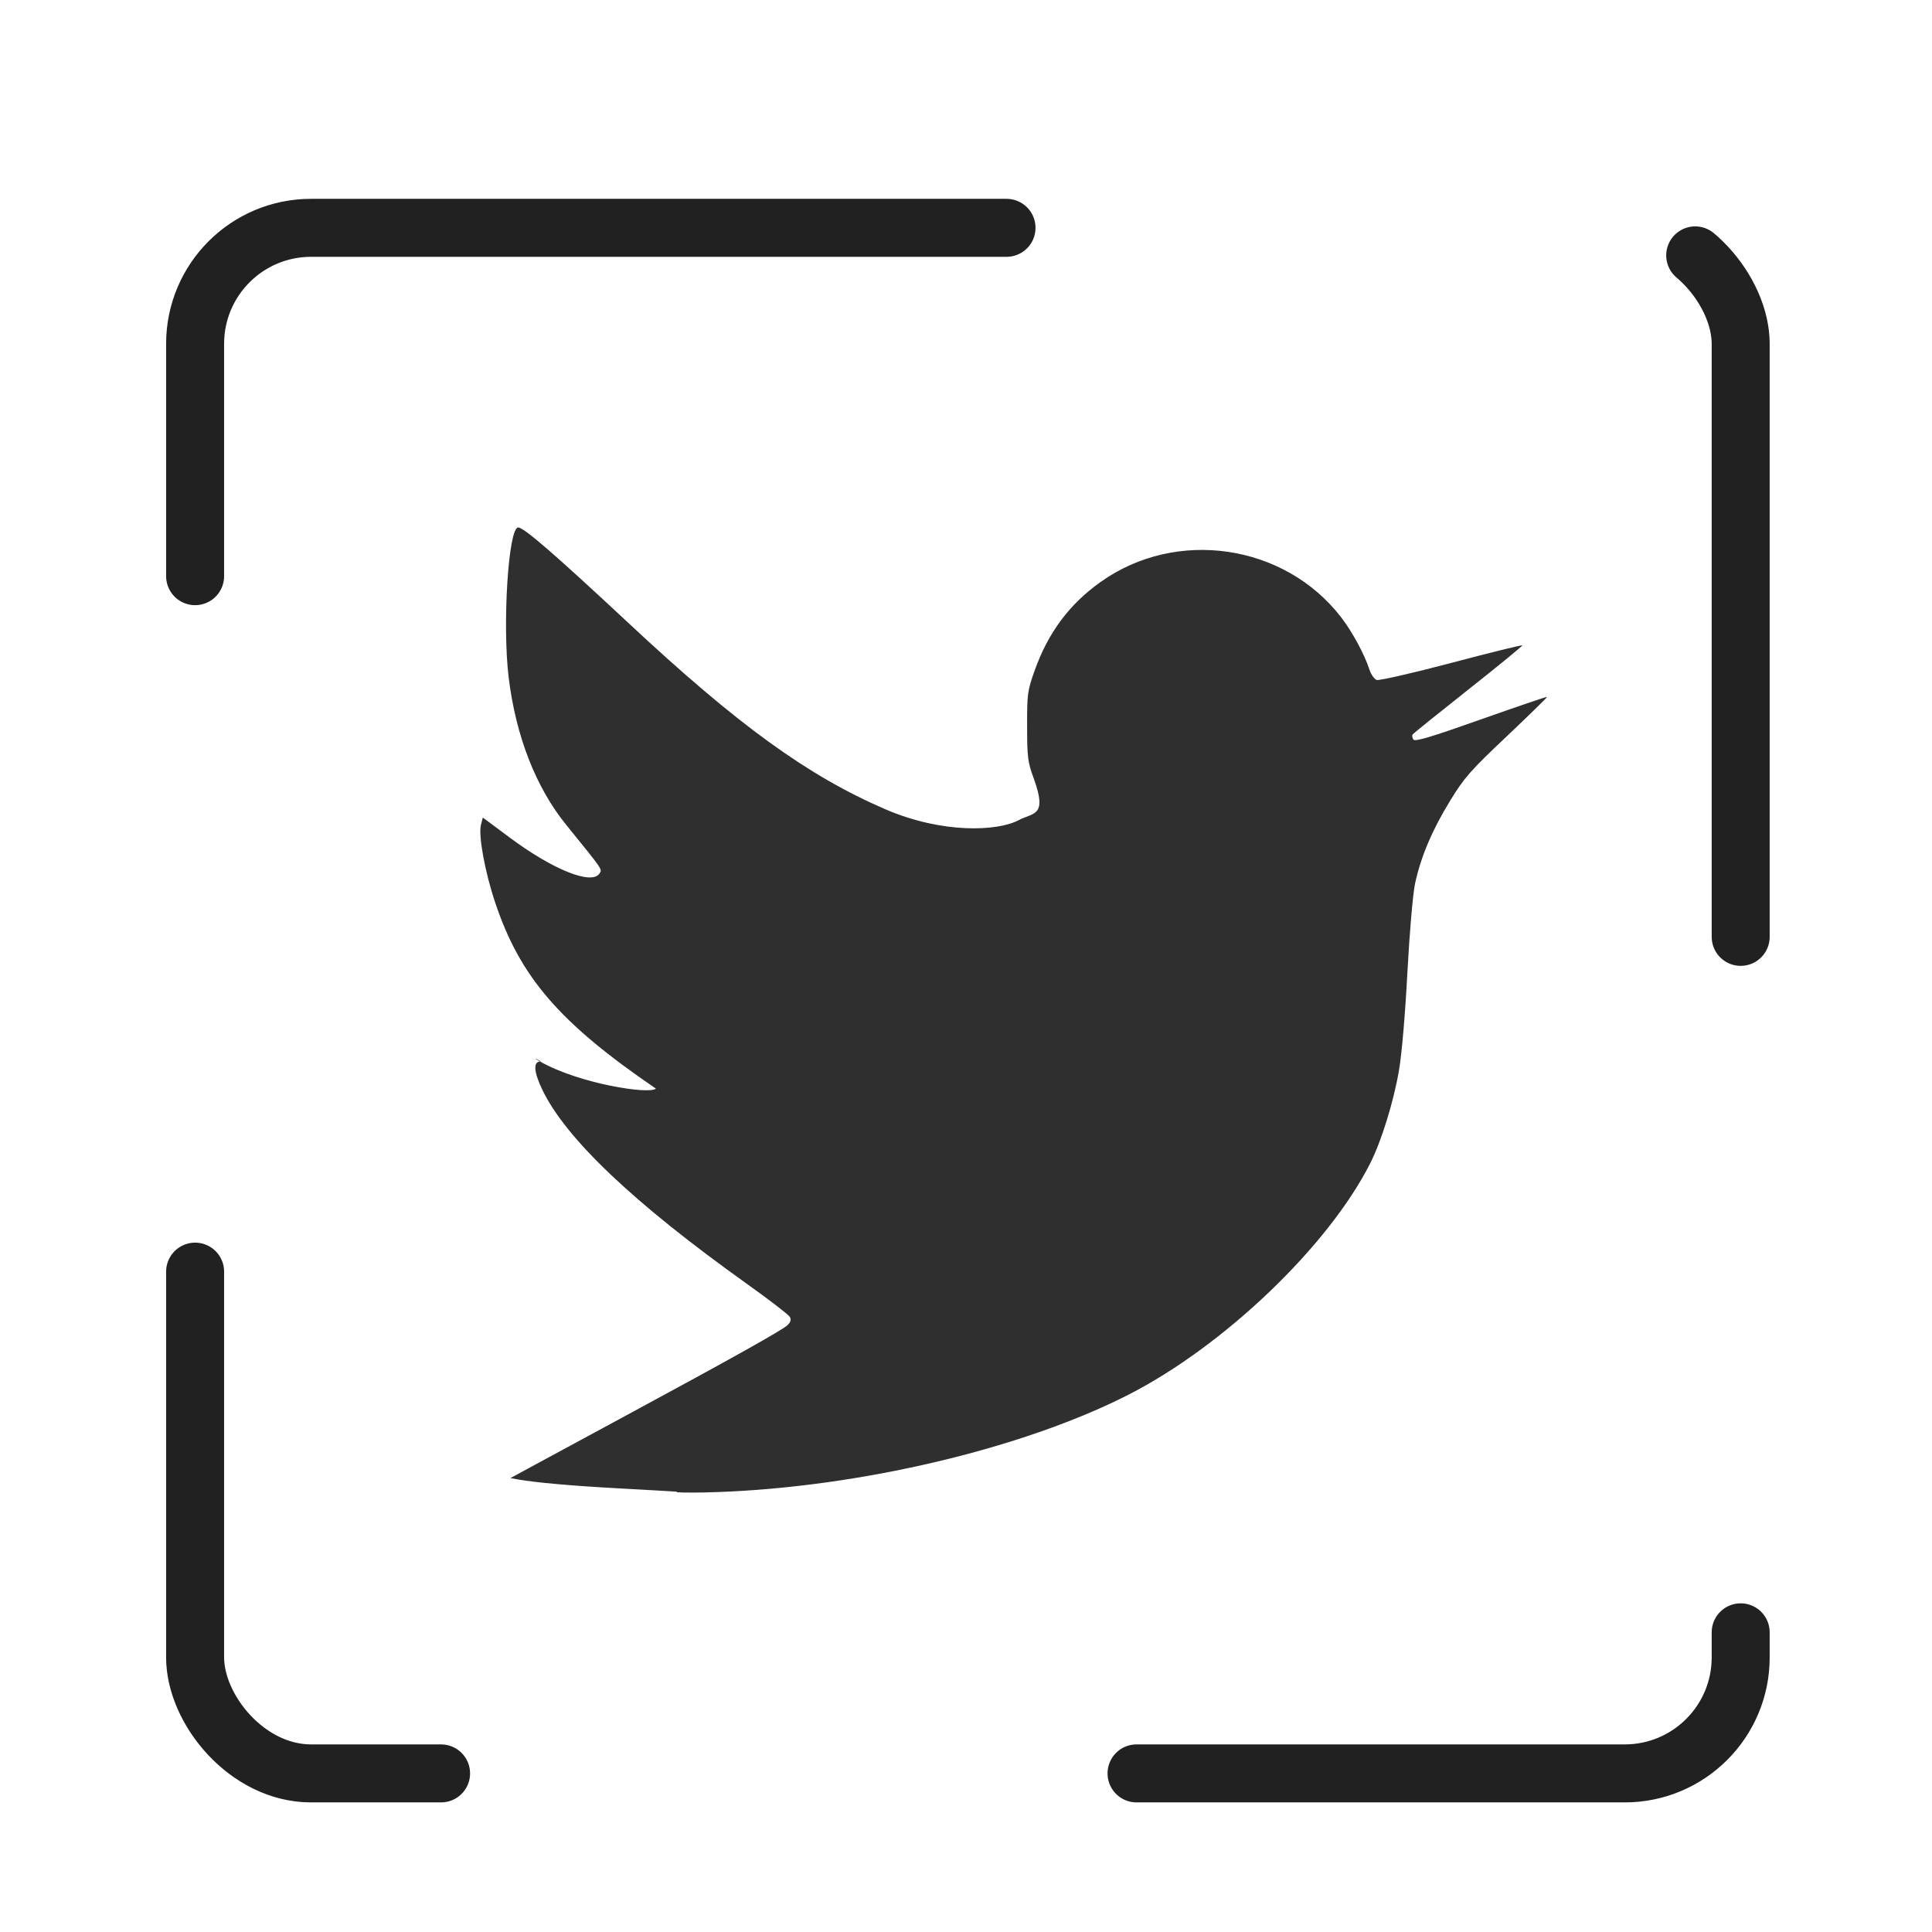<?xml version="1.0" encoding="UTF-8" standalone="no"?>
<!-- Created with Inkscape (http://www.inkscape.org/) -->

<svg
   xmlns:dc="http://purl.org/dc/elements/1.1/"
   xmlns:cc="http://creativecommons.org/ns#"
   xmlns:rdf="http://www.w3.org/1999/02/22-rdf-syntax-ns#"
   xmlns:svg="http://www.w3.org/2000/svg"
   xmlns="http://www.w3.org/2000/svg"
   xmlns:sodipodi="http://sodipodi.sourceforge.net/DTD/sodipodi-0.dtd"
   xmlns:inkscape="http://www.inkscape.org/namespaces/inkscape"
   width="50"
   height="50"
   viewBox="0 0 13.229 13.229"
   version="1.1"
   id="svg5050"
   inkscape:version="0.92.1 r15371"
   sodipodi:docname="twitter-logo.svg">
 
  <g
     inkscape:label="Layer 1"
     inkscape:groupmode="layer"
     id="layer1"
     transform="translate(0,-283.771)">
    <rect
       style="fill:none;fill-rule:evenodd;stroke:#212121;stroke-width:0.397;stroke-linecap:round;stroke-miterlimit:4;stroke-dasharray:4.762,4.762;stroke-opacity:1;stroke-linejoin:round;stroke-dashoffset:0"
       id="rect5595"
       width="10.583"
       height="10.583"
       x="1.336"
       y="285.331"
       ry="0.794" />
    <path
       style="fill:#212121;fill-opacity:0.936;stroke:none;stroke-width:0.017"
       d="m 4.634,293.985 c -0.041,-0.003 -0.222,-0.013 -0.401,-0.023 -0.317,-0.017 -0.569,-0.04 -0.682,-0.06 l -0.056,-0.01 0.114,-0.062 c 0.063,-0.034 0.355,-0.192 0.649,-0.351 0.77,-0.416 1.098,-0.6 1.134,-0.634 0.022,-0.021 0.027,-0.038 0.016,-0.057 -0.008,-0.015 -0.141,-0.117 -0.295,-0.227 -0.775,-0.553 -1.24,-0.995 -1.4,-1.329 -0.058,-0.121 -0.063,-0.192 -0.014,-0.192 0.018,0 -0.08,-0.045 0,0 0.268,0.152 0.75,0.227 0.792,0.185 -0.148,-0.168 0.147,0.1 0,0 -0.659,-0.45 -0.929,-0.762 -1.1,-1.273 -0.071,-0.211 -0.116,-0.46 -0.098,-0.532 l 0.013,-0.051 0.184,0.137 c 0.297,0.221 0.562,0.327 0.615,0.246 0.019,-0.03 0.028,-0.017 -0.228,-0.333 -0.208,-0.256 -0.345,-0.608 -0.394,-1.009 -0.044,-0.363 -0.002,-1.027 0.065,-1.027 0.04,0 0.248,0.181 0.751,0.65 0.751,0.702 1.233,1.051 1.765,1.28 0.388,0.167 0.765,0.151 0.911,0.074 0.102,-0.054 0.198,-0.024 0.104,-0.284 -0.042,-0.114 -0.046,-0.147 -0.046,-0.359 -6.35e-4,-0.22 0.002,-0.242 0.051,-0.38 0.092,-0.26 0.238,-0.456 0.452,-0.608 0.519,-0.37 1.261,-0.261 1.648,0.243 0.076,0.099 0.159,0.252 0.193,0.357 0.011,0.034 0.034,0.066 0.05,0.071 0.017,0.005 0.246,-0.047 0.511,-0.117 0.264,-0.07 0.483,-0.124 0.486,-0.12 0.003,0.003 -0.163,0.139 -0.369,0.302 -0.206,0.163 -0.379,0.302 -0.383,0.309 -0.004,0.007 -0.002,0.022 0.006,0.034 0.01,0.016 0.121,-0.017 0.462,-0.138 0.247,-0.087 0.451,-0.157 0.453,-0.154 0.003,0.002 -0.121,0.123 -0.275,0.269 -0.249,0.235 -0.292,0.284 -0.388,0.441 -0.123,0.2 -0.202,0.386 -0.241,0.57 -0.015,0.072 -0.037,0.328 -0.052,0.604 -0.015,0.288 -0.038,0.557 -0.058,0.675 -0.037,0.214 -0.12,0.484 -0.198,0.637 -0.287,0.566 -1.001,1.249 -1.656,1.583 -0.725,0.369 -1.842,0.633 -2.824,0.666 -0.106,0.004 -0.226,0.004 -0.267,0.001 z"
       id="path5629"
       inkscape:connector-curvature="0"
     />
  </g>
</svg>
